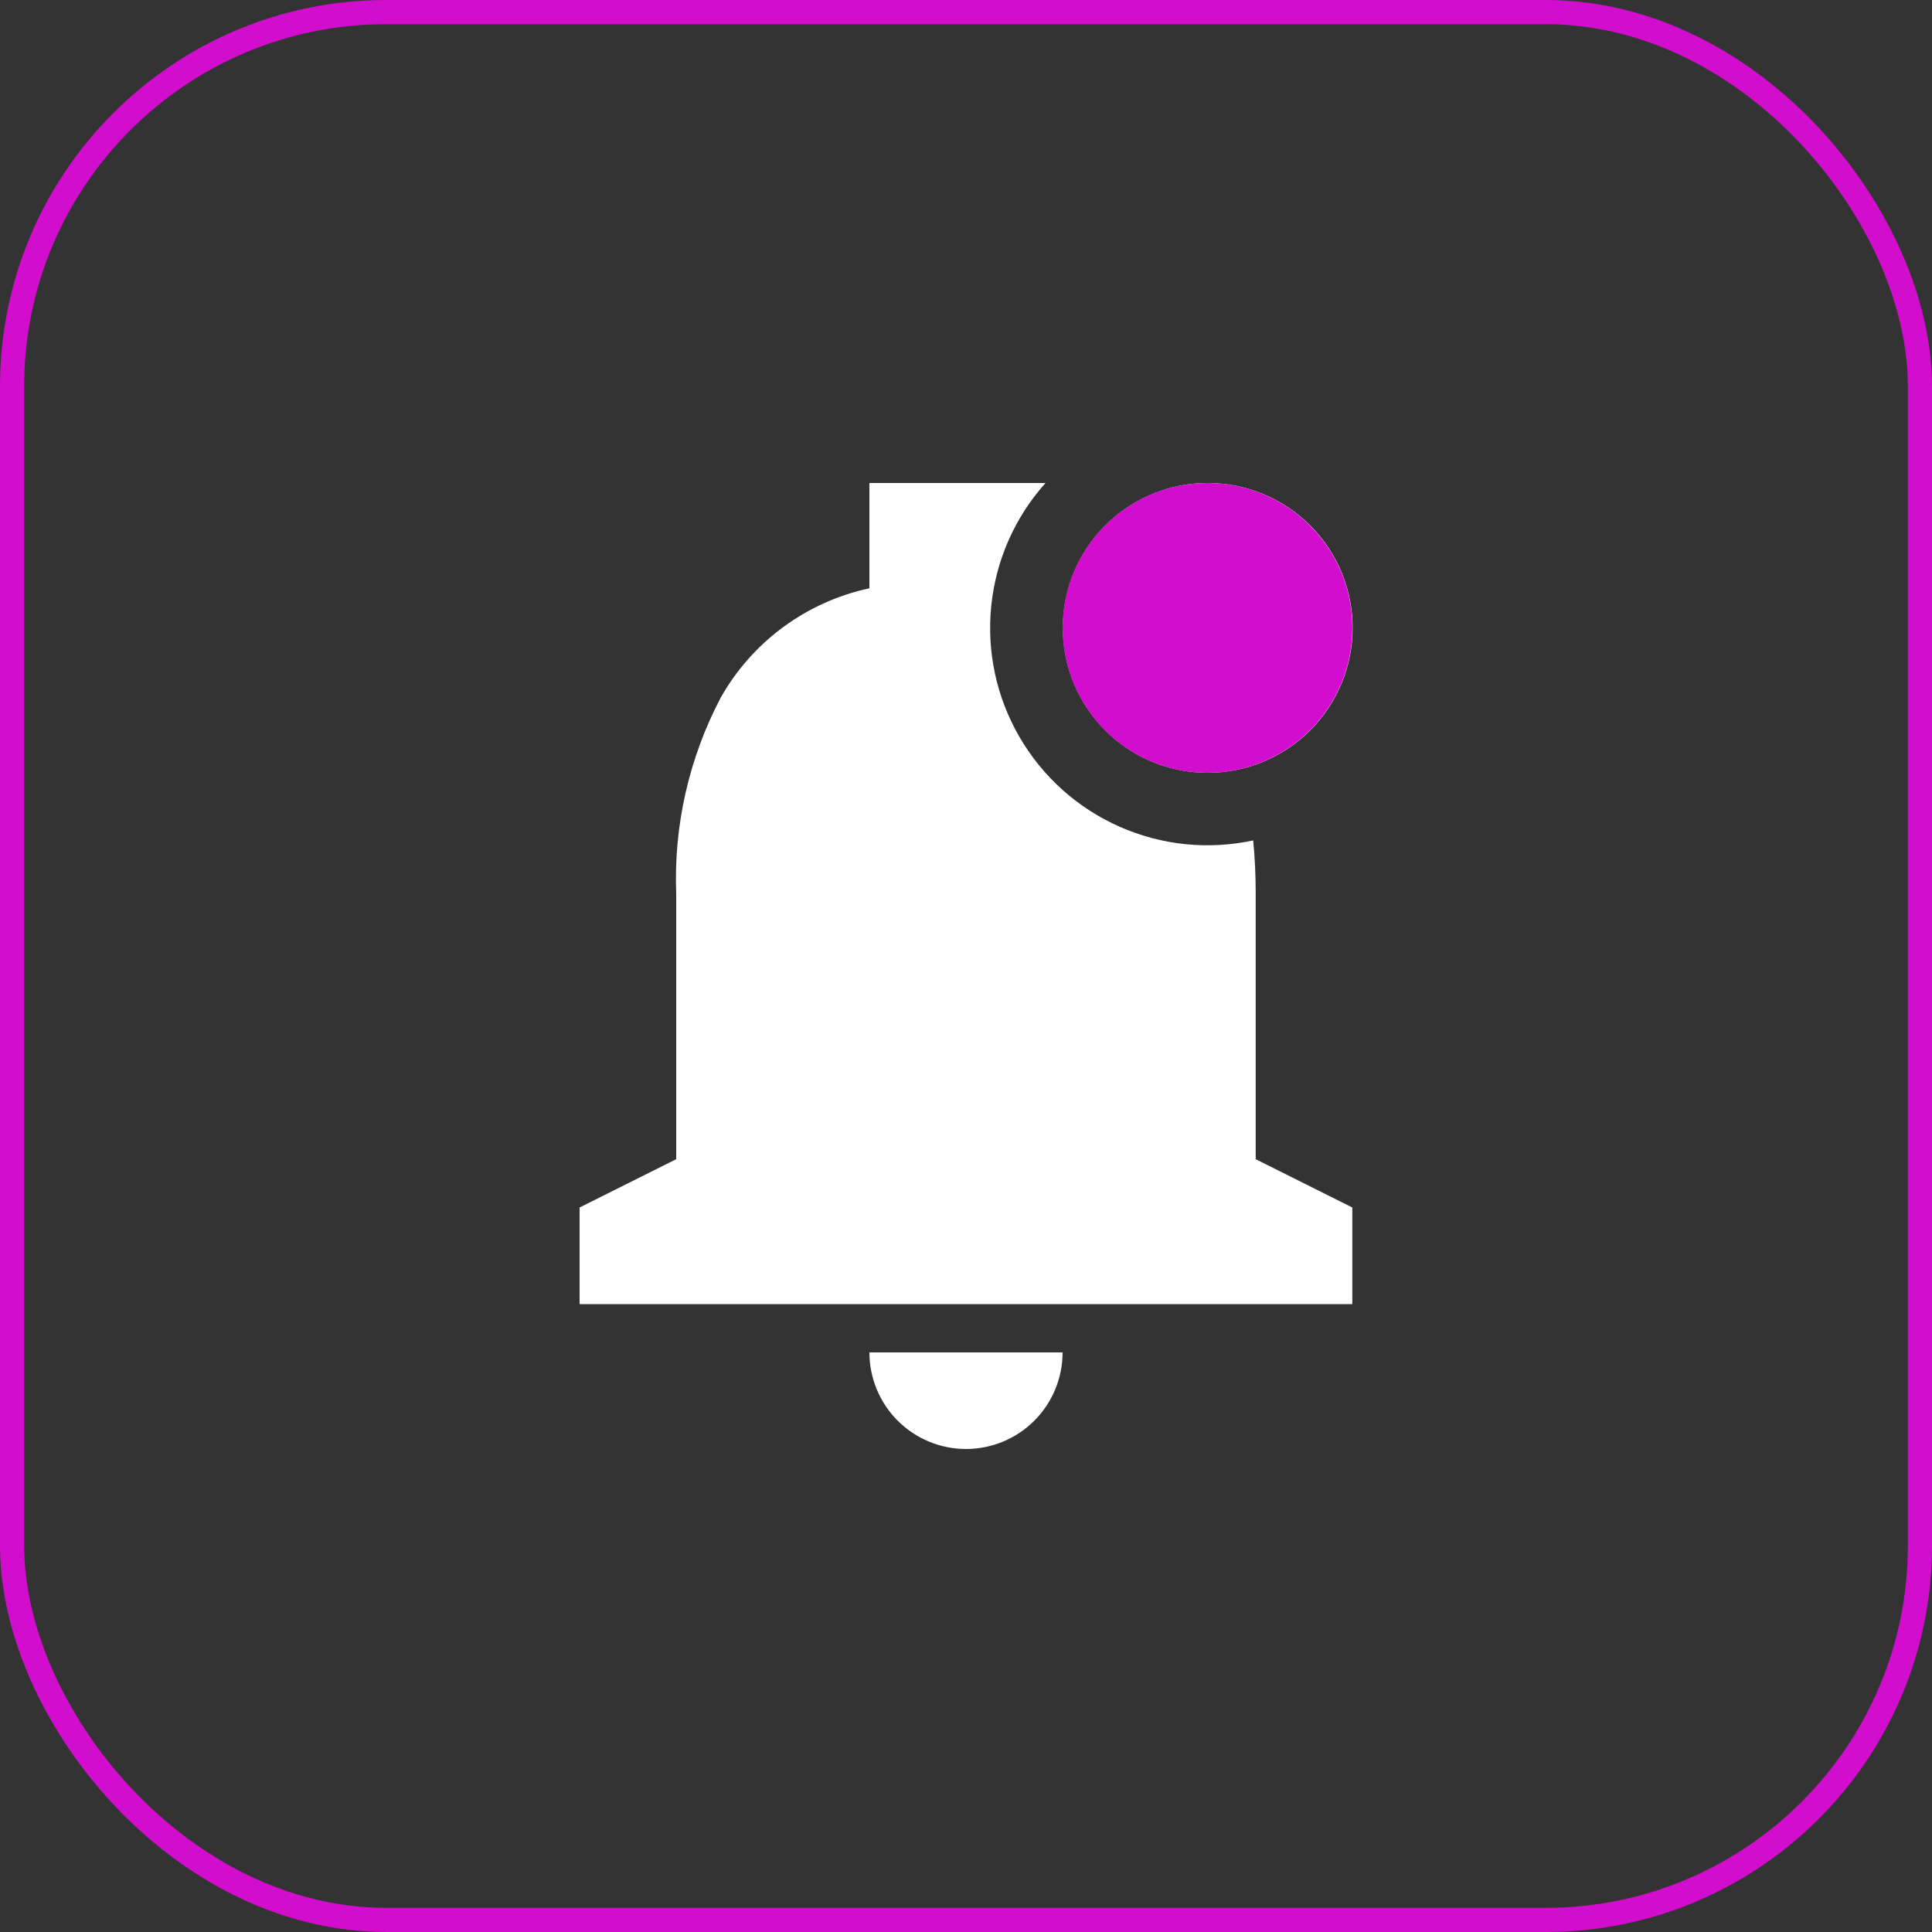 <svg width="40" height="40" viewBox="0 0 40 40" fill="none" xmlns="http://www.w3.org/2000/svg">
<rect x="0" y="0" width="40" height="40" fill="#333333" stroke="none"/>
<rect x="0.25" y="0.25" width="39.5" height="39.5" rx="7.75" stroke="#D20DCD" stroke-width="0.5"/>
<path d="M20 30C19.47 30 18.961 29.789 18.586 29.414C18.211 29.039 18 28.53 18 28H22C22 28.53 21.789 29.039 21.414 29.414C21.039 29.789 20.53 30 20 30ZM28 27H12V25L14 24V18.5C13.947 17.089 14.266 15.689 14.924 14.44C15.248 13.867 15.689 13.37 16.22 12.98C16.75 12.591 17.357 12.318 18 12.18V10H21.646C21.012 10.708 20.619 11.598 20.523 12.543C20.426 13.489 20.631 14.44 21.109 15.261C21.586 16.083 22.311 16.732 23.18 17.116C24.049 17.501 25.017 17.6 25.946 17.4C25.981 17.757 25.998 18.127 25.998 18.5V24L27.998 25V27H28ZM25 16C24.606 15.999 24.216 15.921 23.852 15.77C23.489 15.618 23.158 15.397 22.88 15.118C22.602 14.839 22.382 14.508 22.231 14.143C22.081 13.779 22.004 13.389 22.005 12.995C22.006 12.601 22.084 12.211 22.235 11.847C22.387 11.484 22.608 11.153 22.887 10.875C23.166 10.597 23.497 10.377 23.862 10.226C24.226 10.076 24.616 9.999 25.01 10C25.806 10.001 26.568 10.319 27.13 10.882C27.692 11.446 28.006 12.209 28.005 13.005C28.004 13.801 27.686 14.563 27.123 15.125C26.559 15.687 25.796 16.001 25 16Z" fill="white"/>
<circle cx="25" cy="13" r="3" fill="#D20DCD"/>
</svg>
